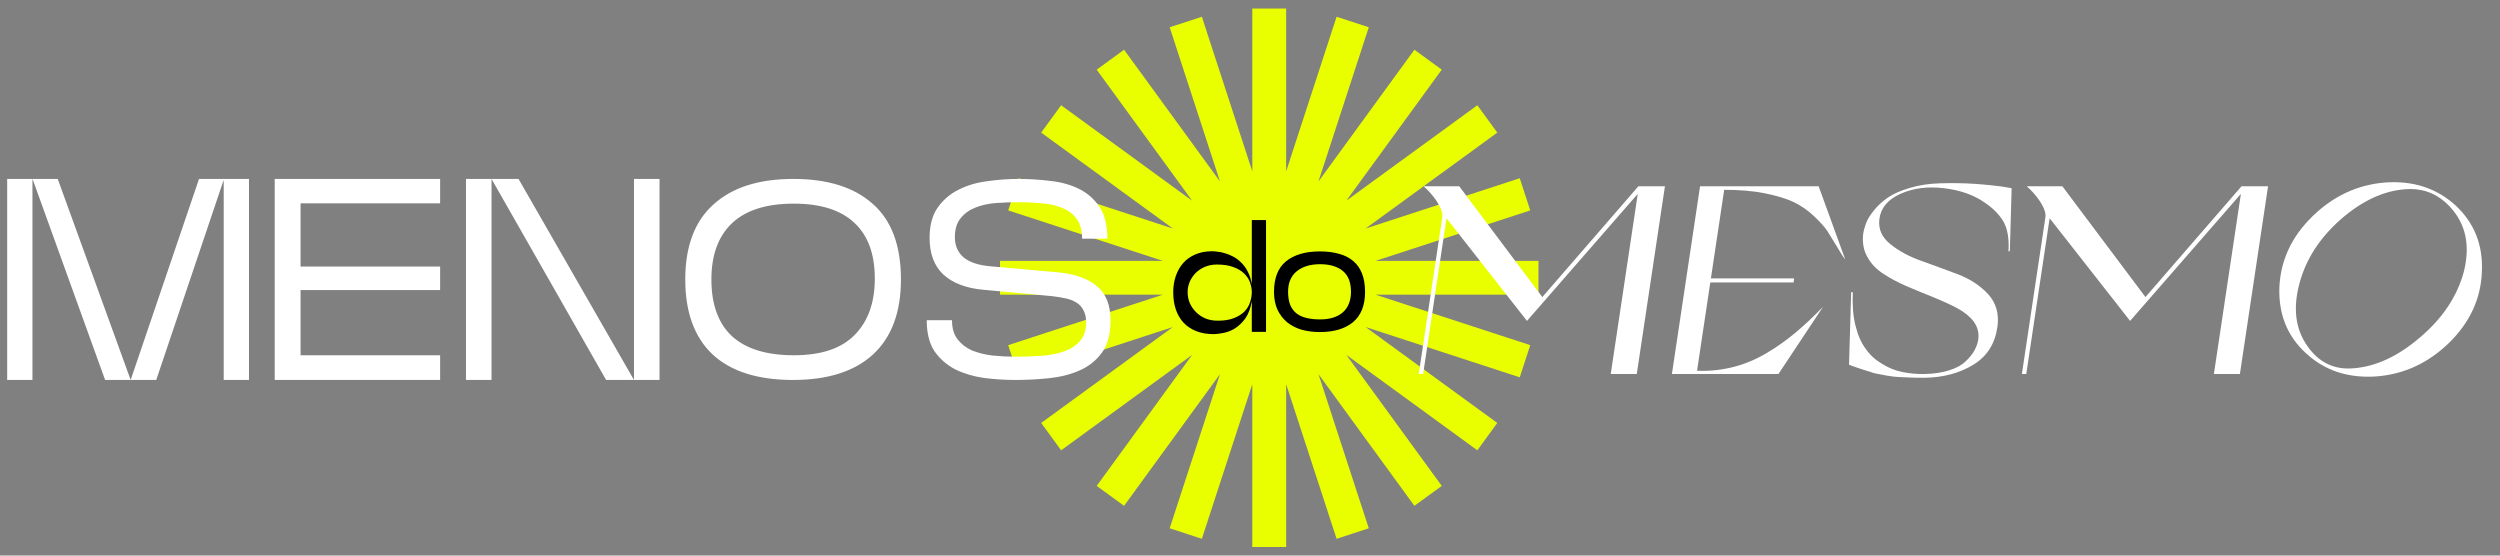 <svg width="234" height="52" viewBox="0 0 234 52" fill="none" xmlns="http://www.w3.org/2000/svg">
<rect x="0" y="0" width="234" height="52" fill="#808080" stroke="none"/>
<path d="M118.8 0.8V26L126.612 2.06L118.8 26L133.668 5.588L118.8 26L139.212 11.132L118.8 26L142.74 18.188L118.8 26H144H118.8L142.74 33.812L118.8 26L139.212 40.868L118.8 26L133.668 46.412L118.8 26L126.612 49.94L118.8 26V51.2V26L110.988 49.94L118.8 26L103.932 46.412L118.8 26L98.388 40.868L118.8 26L94.86 33.812L118.8 26H93.6H118.8L94.86 18.188L118.8 26L98.388 11.132L118.8 26L103.932 5.588L118.8 26L110.988 2.06L118.8 26V0.8Z" stroke="#E9FF00" stroke-width="3.168" stroke-miterlimit="10" stroke-linecap="square"/>
<path d="M3.037 35.564H0.672V16.748H5.403L12.23 35.564L18.628 16.748H23.305V35.564H20.939V16.909H20.913L14.623 35.564H9.838L3.064 16.802H3.037V35.564ZM41.196 16.748V19.033H28.133V24.946H41.196V27.151H28.133V33.252H41.196V35.564H25.713V16.748H41.196ZM61.732 16.748V35.564H56.732L46.007 16.748H48.534L59.34 35.564V16.748H61.732ZM43.615 35.564V16.748H46.007V35.564H43.615ZM84.328 26.156C84.328 29.22 83.459 31.559 81.721 33.172C79.983 34.767 77.483 35.564 74.221 35.564C70.924 35.564 68.415 34.767 66.695 33.172C64.993 31.559 64.141 29.22 64.141 26.156C64.141 23.056 65.019 20.717 66.776 19.14C68.532 17.545 71.023 16.748 74.248 16.748C77.474 16.748 79.956 17.527 81.694 19.087C83.45 20.628 84.328 22.984 84.328 26.156ZM81.882 26.075C81.882 23.782 81.246 22.043 79.974 20.861C78.701 19.66 76.811 19.06 74.302 19.06C71.739 19.06 69.813 19.669 68.523 20.887C67.233 22.106 66.587 23.862 66.587 26.156C66.587 28.503 67.233 30.278 68.523 31.478C69.831 32.661 71.757 33.252 74.302 33.252C76.865 33.252 78.764 32.616 80.001 31.344C81.255 30.072 81.882 28.315 81.882 26.075ZM87.01 22.258C87.01 21.094 87.261 20.153 87.763 19.436C88.265 18.719 88.91 18.164 89.698 17.769C90.505 17.357 91.401 17.088 92.386 16.963C93.372 16.82 94.349 16.748 95.316 16.748C96.338 16.748 97.341 16.811 98.327 16.936C99.33 17.044 100.226 17.294 101.015 17.689C101.803 18.083 102.439 18.648 102.923 19.382C103.407 20.117 103.649 21.102 103.649 22.339H101.284C101.284 21.55 101.113 20.932 100.773 20.484C100.432 20.018 99.984 19.678 99.429 19.463C98.873 19.23 98.237 19.087 97.52 19.033C96.804 18.961 96.069 18.925 95.316 18.925C94.617 18.925 93.909 18.952 93.193 19.006C92.494 19.06 91.858 19.203 91.284 19.436C90.729 19.651 90.272 19.983 89.913 20.43C89.555 20.861 89.376 21.452 89.376 22.205C89.376 22.975 89.636 23.593 90.155 24.059C90.693 24.525 91.517 24.812 92.628 24.919L98.972 25.484C100.567 25.627 101.794 26.057 102.655 26.774C103.515 27.473 103.945 28.548 103.945 30C103.945 31.272 103.676 32.276 103.138 33.01C102.601 33.745 101.902 34.301 101.042 34.677C100.182 35.053 99.223 35.295 98.165 35.403C97.108 35.51 96.069 35.564 95.047 35.564C94.062 35.564 93.076 35.501 92.091 35.376C91.105 35.232 90.209 34.964 89.403 34.569C88.614 34.157 87.969 33.593 87.467 32.876C86.984 32.141 86.742 31.174 86.742 29.973H89.107C89.107 30.708 89.277 31.299 89.618 31.747C89.958 32.195 90.406 32.544 90.962 32.795C91.535 33.028 92.18 33.19 92.897 33.279C93.614 33.351 94.34 33.387 95.074 33.387C95.881 33.387 96.669 33.36 97.44 33.306C98.228 33.252 98.936 33.118 99.563 32.903C100.191 32.688 100.692 32.365 101.069 31.935C101.463 31.505 101.66 30.914 101.66 30.161C101.66 29.713 101.579 29.346 101.418 29.059C101.275 28.754 101.06 28.512 100.773 28.333C100.504 28.154 100.164 28.02 99.751 27.93C99.357 27.84 98.918 27.769 98.434 27.715L92.064 27.124C90.433 26.98 89.179 26.505 88.301 25.699C87.44 24.893 87.01 23.746 87.01 22.258Z" fill="white"/>
<path d="M117.168 31.065V28.19C117.048 28.879 116.838 29.428 116.539 29.837C116.239 30.236 115.91 30.546 115.55 30.766C115.191 30.975 114.831 31.11 114.472 31.17C114.122 31.24 113.833 31.275 113.603 31.275C112.984 31.275 112.435 31.18 111.956 30.99C111.487 30.8 111.092 30.536 110.773 30.197C110.453 29.847 110.214 29.433 110.054 28.953C109.894 28.474 109.814 27.94 109.814 27.351C109.814 26.802 109.894 26.298 110.054 25.838C110.214 25.369 110.443 24.965 110.743 24.625C111.052 24.276 111.432 24.006 111.881 23.817C112.34 23.617 112.859 23.517 113.439 23.517C113.588 23.517 113.768 23.532 113.978 23.562C114.197 23.582 114.432 23.632 114.682 23.712C114.931 23.782 115.186 23.887 115.445 24.026C115.705 24.166 115.95 24.351 116.179 24.581C116.409 24.8 116.608 25.075 116.778 25.404C116.958 25.734 117.088 26.128 117.168 26.587V20.597H118.5V31.065H117.168ZM117.168 27.351C117.168 27.052 117.113 26.747 117.003 26.438C116.893 26.128 116.708 25.849 116.449 25.599C116.199 25.349 115.865 25.15 115.445 25C115.036 24.84 114.522 24.76 113.903 24.76C113.503 24.76 113.134 24.83 112.795 24.97C112.465 25.11 112.176 25.299 111.926 25.539C111.686 25.779 111.497 26.058 111.357 26.378C111.227 26.687 111.162 27.012 111.162 27.351C111.162 27.701 111.227 28.035 111.357 28.354C111.497 28.674 111.691 28.959 111.941 29.208C112.191 29.458 112.485 29.657 112.825 29.807C113.174 29.947 113.563 30.017 113.993 30.017C114.592 30.017 115.091 29.937 115.49 29.777C115.9 29.617 116.229 29.413 116.479 29.163C116.728 28.904 116.903 28.614 117.003 28.294C117.113 27.975 117.168 27.661 117.168 27.351ZM119.247 27.321C119.247 26.023 119.622 25.07 120.371 24.461C121.129 23.842 122.188 23.532 123.546 23.532C124.215 23.532 124.809 23.607 125.328 23.757C125.857 23.897 126.301 24.121 126.661 24.431C127.02 24.73 127.295 25.12 127.484 25.599C127.674 26.078 127.769 26.652 127.769 27.321C127.769 28.579 127.394 29.523 126.646 30.152C125.897 30.771 124.863 31.08 123.546 31.08C122.917 31.08 122.338 31.005 121.808 30.855C121.289 30.696 120.84 30.461 120.461 30.152C120.081 29.832 119.782 29.438 119.562 28.968C119.352 28.499 119.247 27.95 119.247 27.321ZM120.565 27.306C120.565 27.785 120.63 28.195 120.76 28.534C120.9 28.864 121.095 29.128 121.344 29.328C121.604 29.528 121.918 29.672 122.288 29.762C122.657 29.852 123.081 29.897 123.561 29.897C124.469 29.897 125.178 29.677 125.687 29.238C126.196 28.789 126.451 28.145 126.451 27.306C126.451 26.427 126.196 25.779 125.687 25.359C125.178 24.94 124.469 24.73 123.561 24.73C122.632 24.73 121.898 24.955 121.359 25.404C120.83 25.843 120.565 26.477 120.565 27.306Z" fill="black"/>
<path d="M133.277 17.436L133.274 17.462C133.66 17.791 134.079 18.247 134.478 18.831C134.874 19.439 135.054 19.946 134.997 20.326L132.796 35.005H133.206L135.392 20.428L142.924 30.036L153.295 18.146L150.766 35.005H153.202L155.837 17.436H153.35L144.361 27.805L136.584 17.436H133.277Z" fill="white"/>
<path d="M159.126 17.436L156.491 35.005H166.463L170.636 28.718C169.697 29.681 168.832 30.492 168.041 31.152C167.221 31.836 166.331 32.47 165.346 33.053C164.361 33.636 163.348 34.067 162.255 34.346C161.163 34.625 160.041 34.752 158.844 34.701L160.084 26.436H167.877L167.934 26.056H160.141L161.384 17.766C162.794 17.766 164.086 17.867 165.205 18.095C166.325 18.323 167.232 18.602 167.926 18.932C168.594 19.262 169.221 19.692 169.782 20.225C170.344 20.757 170.762 21.214 171.035 21.619C171.303 22.05 171.59 22.532 171.942 23.09C172.269 23.648 172.515 24.053 172.712 24.281L170.226 17.436H159.126Z" fill="white"/>
<path d="M180.142 35.36C181.94 35.335 183.466 34.904 184.737 34.118C186.009 33.332 186.752 32.14 186.965 30.543C187.119 29.352 186.831 28.363 186.107 27.552C185.357 26.74 184.401 26.107 183.261 25.676C182.12 25.245 180.955 24.814 179.81 24.408C178.666 24.002 177.695 23.47 176.919 22.836C176.142 22.202 175.795 21.442 175.91 20.504C176.04 19.464 176.696 18.678 177.878 18.146C179.061 17.614 180.395 17.436 181.932 17.614C183.469 17.791 184.785 18.247 185.872 19.033C186.638 19.566 187.213 20.174 187.576 20.833C187.913 21.492 188.062 22.38 187.993 23.521H188.121L188.289 17.614L187.389 17.462C186.786 17.386 185.929 17.284 184.838 17.208C183.722 17.132 182.645 17.132 181.616 17.157C180.561 17.183 179.59 17.335 178.757 17.588C177.898 17.842 177.212 18.146 176.727 18.476C176.212 18.831 175.767 19.236 175.42 19.667C175.073 20.098 174.807 20.504 174.677 20.859C174.547 21.214 174.447 21.543 174.397 21.873C174.301 22.684 174.421 23.419 174.788 24.053C175.129 24.687 175.638 25.219 176.317 25.65C176.97 26.081 177.708 26.462 178.526 26.817C179.345 27.171 180.167 27.501 180.989 27.831C181.786 28.16 182.531 28.49 183.195 28.845C183.86 29.2 184.385 29.631 184.749 30.112C185.108 30.619 185.255 31.177 185.16 31.811C185.111 32.14 184.985 32.47 184.807 32.8C184.629 33.129 184.345 33.484 183.988 33.814C183.627 34.169 183.124 34.447 182.479 34.65C181.803 34.878 181.045 34.98 180.195 35.005C179.448 35.031 178.741 34.955 178.094 34.828C177.421 34.701 176.792 34.447 176.183 34.067C175.569 33.712 175.048 33.256 174.649 32.673C174.22 32.115 173.894 31.38 173.672 30.467C173.446 29.58 173.371 28.54 173.422 27.349H173.268L173.069 34.143C173.142 34.169 173.336 34.245 173.702 34.371C174.067 34.498 174.287 34.574 174.385 34.599C174.484 34.625 174.703 34.701 175.047 34.802C175.361 34.929 175.636 34.98 175.811 35.005C175.987 35.031 176.236 35.081 176.609 35.157C176.982 35.233 177.311 35.259 177.641 35.284C177.945 35.309 178.329 35.309 178.761 35.335C179.193 35.36 179.655 35.36 180.142 35.36Z" fill="white"/>
<path d="M189.731 17.436L189.727 17.462C190.113 17.791 190.532 18.247 190.932 18.831C191.328 19.439 191.508 19.946 191.451 20.326L189.249 35.005H189.659L191.846 20.428L199.377 30.036L209.748 18.146L207.22 35.005H209.655L212.29 17.436H209.804L200.814 27.805L193.038 17.436H189.731Z" fill="white"/>
<path d="M232.303 25.447C232.423 22.938 231.603 20.884 229.851 19.236C228.069 17.614 225.894 16.904 223.278 17.081C220.659 17.284 218.397 18.349 216.445 20.25C214.494 22.152 213.471 24.357 213.351 26.867C213.256 29.377 214.072 31.456 215.854 33.078C217.61 34.701 219.811 35.411 222.427 35.233C225.047 35.031 227.308 33.966 229.26 32.064C231.186 30.163 232.209 27.957 232.303 25.447ZM230.611 25.447C229.983 27.755 228.628 29.783 226.542 31.557C224.452 33.357 222.359 34.321 220.26 34.473C218.468 34.625 217.011 33.915 215.939 32.343C214.863 30.797 214.614 28.87 215.213 26.588C215.815 24.281 217.115 22.278 219.095 20.529C221.071 18.805 223.083 17.867 225.106 17.715C226.949 17.563 228.461 18.247 229.669 19.769C230.872 21.315 231.18 23.191 230.611 25.447Z" fill="white"/>
</svg>
